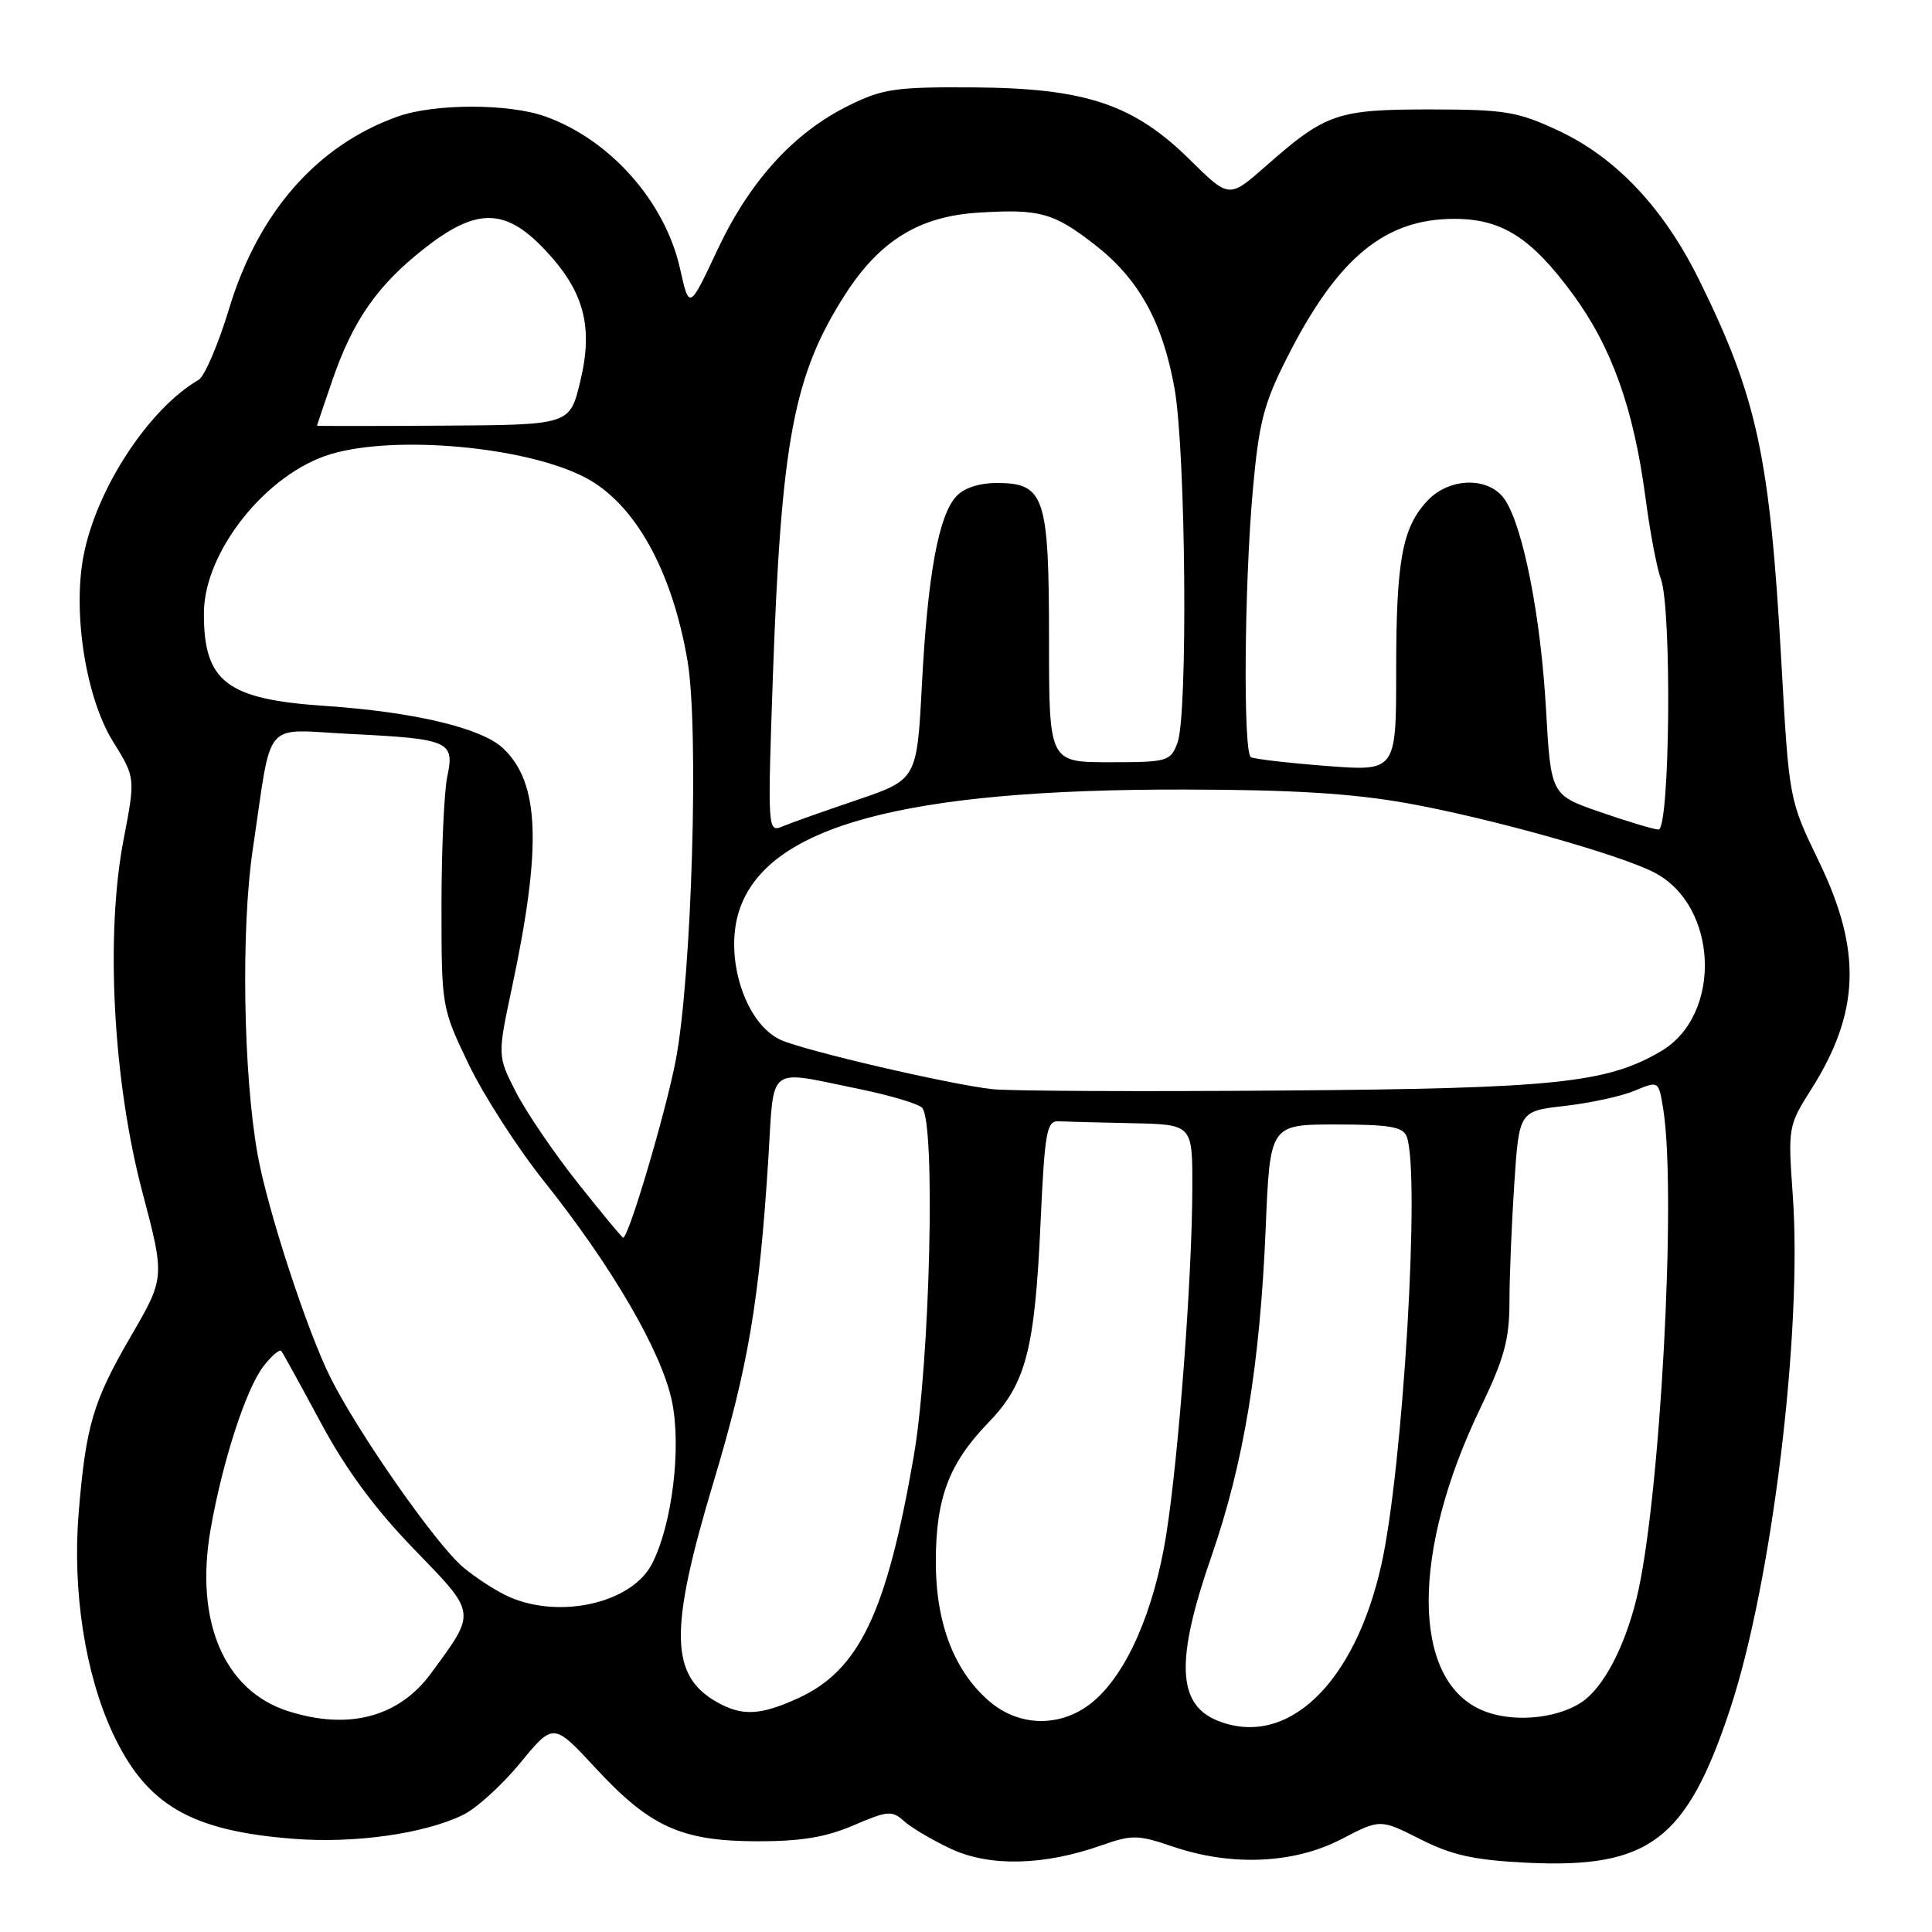 <?xml version="1.0" encoding="UTF-8" standalone="no"?>
<!DOCTYPE svg PUBLIC "-//W3C//DTD SVG 1.1//EN" "http://www.w3.org/Graphics/SVG/1.1/DTD/svg11.dtd" >
<svg xmlns="http://www.w3.org/2000/svg" xmlns:xlink="http://www.w3.org/1999/xlink" version="1.1" viewBox="0 0 256 256">
 <g >
 <path fill="currentColor"
d=" M 145.94 244.52 C 150.01 243.09 150.77 243.10 155.43 244.69 C 163.16 247.32 171.43 246.96 177.69 243.72 C 182.88 241.02 182.88 241.02 188.19 243.70 C 192.40 245.83 195.31 246.47 202.28 246.82 C 218.52 247.61 223.49 243.85 229.26 226.42 C 234.79 209.70 238.85 176.39 237.55 158.37 C 236.91 149.39 236.95 149.15 239.96 144.40 C 246.45 134.17 246.74 125.99 241.03 114.18 C 237.06 105.97 237.06 105.97 236.04 87.73 C 234.52 60.51 232.84 52.70 225.17 37.14 C 220.45 27.57 214.15 20.89 206.50 17.31 C 201.07 14.78 199.45 14.51 189.50 14.50 C 177.15 14.50 175.66 15.02 167.68 22.05 C 162.86 26.29 162.86 26.29 157.68 21.18 C 150.22 13.81 143.84 11.68 129.00 11.58 C 118.73 11.51 116.97 11.76 112.53 13.95 C 105.20 17.55 99.38 23.94 95.07 33.09 C 91.33 41.06 91.33 41.06 90.11 35.60 C 88.12 26.70 80.85 18.50 72.25 15.43 C 67.42 13.70 57.56 13.71 52.70 15.44 C 42.02 19.25 34.25 28.10 30.38 40.83 C 28.94 45.60 27.11 49.87 26.32 50.33 C 19.70 54.17 12.74 64.82 11.06 73.69 C 9.61 81.32 11.40 92.51 14.98 98.27 C 17.95 103.05 17.95 103.05 16.37 111.28 C 13.95 123.89 14.98 143.21 18.85 157.90 C 21.86 169.29 21.86 169.29 17.34 177.06 C 12.31 185.72 11.38 188.89 10.42 200.50 C 9.58 210.79 11.28 221.79 14.92 229.61 C 19.38 239.18 25.25 242.61 39.00 243.66 C 47.05 244.27 56.12 242.99 61.29 240.52 C 63.06 239.68 66.49 236.57 68.92 233.62 C 73.33 228.25 73.33 228.25 78.92 234.28 C 86.13 242.07 90.26 243.95 100.31 243.98 C 106.11 243.99 109.41 243.45 113.09 241.87 C 117.62 239.92 118.20 239.87 119.79 241.31 C 120.75 242.18 123.55 243.83 126.02 244.99 C 131.13 247.37 138.33 247.21 145.94 244.52 Z  M 161.32 227.99 C 155.97 225.84 155.75 219.95 160.52 206.23 C 164.80 193.89 166.95 180.91 167.71 162.75 C 168.28 149.00 168.28 149.00 177.03 149.00 C 184.09 149.00 185.90 149.31 186.39 150.58 C 188.23 155.36 185.91 194.53 183.03 207.37 C 179.49 223.17 170.51 231.70 161.32 227.99 Z  M 38.16 226.73 C 29.70 224.02 25.78 214.83 27.90 202.67 C 29.47 193.66 32.60 184.02 34.93 181.01 C 35.99 179.65 37.04 178.75 37.27 179.01 C 37.49 179.28 39.84 183.55 42.50 188.50 C 45.83 194.70 49.66 199.90 54.83 205.24 C 63.22 213.90 63.16 213.48 57.14 221.69 C 52.87 227.53 46.19 229.30 38.16 226.73 Z  M 131.19 225.51 C 126.48 221.54 124.00 215.15 124.00 206.98 C 124.00 198.51 125.73 193.91 130.97 188.50 C 135.94 183.36 137.12 178.86 137.88 162.00 C 138.43 150.00 138.69 148.51 140.25 148.58 C 141.21 148.63 145.60 148.74 150.00 148.83 C 158.00 149.00 158.00 149.00 157.99 157.25 C 157.98 169.03 156.18 192.98 154.53 203.37 C 152.92 213.46 149.31 221.72 144.87 225.45 C 140.80 228.88 135.23 228.91 131.19 225.51 Z  M 196.21 226.54 C 187.02 222.41 187.01 205.57 196.17 186.55 C 199.31 180.04 200.00 177.51 200.01 172.55 C 200.01 169.22 200.30 162.16 200.65 156.86 C 201.29 147.23 201.29 147.23 207.35 146.54 C 210.69 146.16 214.84 145.26 216.59 144.53 C 219.77 143.20 219.77 143.20 220.37 146.85 C 222.20 157.89 219.97 199.04 216.86 211.77 C 215.25 218.34 212.42 223.68 209.53 225.58 C 206.05 227.85 200.08 228.29 196.21 226.54 Z  M 95.11 225.60 C 88.75 222.08 88.63 216.10 94.51 196.50 C 99.16 181.04 100.61 172.45 101.81 153.50 C 102.60 140.91 101.47 141.77 113.85 144.30 C 117.90 145.13 121.64 146.24 122.17 146.77 C 124.00 148.60 123.24 180.49 121.07 193.00 C 117.47 213.77 113.83 221.36 105.69 225.05 C 100.77 227.29 98.37 227.41 95.11 225.60 Z  M 67.50 211.61 C 65.85 210.89 63.09 209.11 61.36 207.66 C 57.76 204.62 47.44 189.86 43.77 182.50 C 40.66 176.26 35.45 160.30 34.14 153.00 C 32.23 142.38 31.92 123.07 33.50 112.50 C 36.12 94.92 34.64 96.67 46.36 97.25 C 59.54 97.90 60.26 98.22 59.27 102.87 C 58.85 104.86 58.50 112.58 58.50 120.00 C 58.50 133.43 58.52 133.54 62.09 141.00 C 64.07 145.12 68.56 152.10 72.07 156.50 C 81.09 167.80 87.67 179.11 89.03 185.65 C 90.32 191.83 89.06 202.05 86.38 207.24 C 83.71 212.39 74.28 214.57 67.50 211.61 Z  M 76.56 156.75 C 73.40 152.76 69.71 147.34 68.36 144.70 C 65.91 139.90 65.91 139.90 67.87 130.70 C 71.82 112.08 71.50 103.70 66.65 99.14 C 63.78 96.45 54.85 94.33 43.00 93.53 C 30.00 92.66 26.97 90.32 27.02 81.18 C 27.07 73.05 35.33 62.72 43.81 60.18 C 52.39 57.60 69.68 59.18 77.50 63.25 C 84.08 66.67 89.02 75.48 91.09 87.50 C 92.64 96.47 91.67 129.37 89.54 140.49 C 88.20 147.46 83.30 164.00 82.57 164.00 C 82.43 164.00 79.73 160.74 76.56 156.75 Z  M 131.50 144.32 C 125.85 143.70 106.55 139.21 103.45 137.79 C 98.73 135.65 95.91 126.82 97.96 120.62 C 101.65 109.45 119.72 104.55 157.00 104.62 C 171.22 104.64 179.21 105.13 186.50 106.44 C 197.33 108.38 214.57 113.21 219.20 115.61 C 227.69 120.00 228.25 134.47 220.11 139.28 C 212.94 143.51 206.08 144.23 170.00 144.50 C 151.03 144.65 133.70 144.57 131.50 144.32 Z  M 102.40 89.92 C 103.51 58.40 105.15 49.68 111.99 39.02 C 116.55 31.91 121.80 28.67 129.58 28.18 C 137.74 27.66 139.61 28.17 145.10 32.45 C 150.90 36.97 154.06 42.67 155.63 51.47 C 157.13 59.83 157.42 94.76 156.02 98.43 C 155.09 100.89 154.72 101.00 147.02 101.00 C 139.00 101.00 139.00 101.00 139.00 84.72 C 139.00 65.78 138.41 64.00 132.10 64.00 C 129.73 64.00 127.70 64.67 126.69 65.79 C 124.35 68.37 122.92 76.23 122.16 90.66 C 121.50 103.30 121.50 103.30 113.50 106.02 C 109.10 107.51 104.64 109.10 103.59 109.54 C 101.74 110.31 101.71 109.76 102.40 89.92 Z  M 212.00 107.59 C 205.50 105.34 205.50 105.34 204.85 93.92 C 204.16 81.72 201.85 69.95 199.44 66.26 C 197.40 63.15 192.11 63.19 189.15 66.34 C 185.80 69.90 185.00 74.27 185.00 88.85 C 185.00 102.21 185.00 102.21 175.75 101.49 C 170.66 101.10 166.16 100.57 165.75 100.33 C 164.71 99.71 164.87 77.71 166.00 65.00 C 166.81 55.99 167.45 53.49 170.53 47.41 C 177.22 34.18 183.47 29.00 192.71 29.00 C 199.01 29.01 202.87 31.46 208.40 38.97 C 213.55 45.97 216.46 54.11 218.02 65.84 C 218.62 70.43 219.54 75.30 220.06 76.66 C 221.55 80.59 221.28 110.02 219.75 109.92 C 219.06 109.88 215.57 108.83 212.00 107.59 Z  M 42.00 56.41 C 42.00 56.36 42.91 53.66 44.03 50.41 C 46.75 42.50 49.97 37.86 56.09 33.03 C 63.06 27.51 66.89 27.51 72.11 33.00 C 77.38 38.53 78.66 43.23 76.88 50.57 C 75.50 56.30 75.50 56.30 58.75 56.40 C 49.54 56.46 42.00 56.46 42.00 56.41 Z "/>
</g>
</svg>